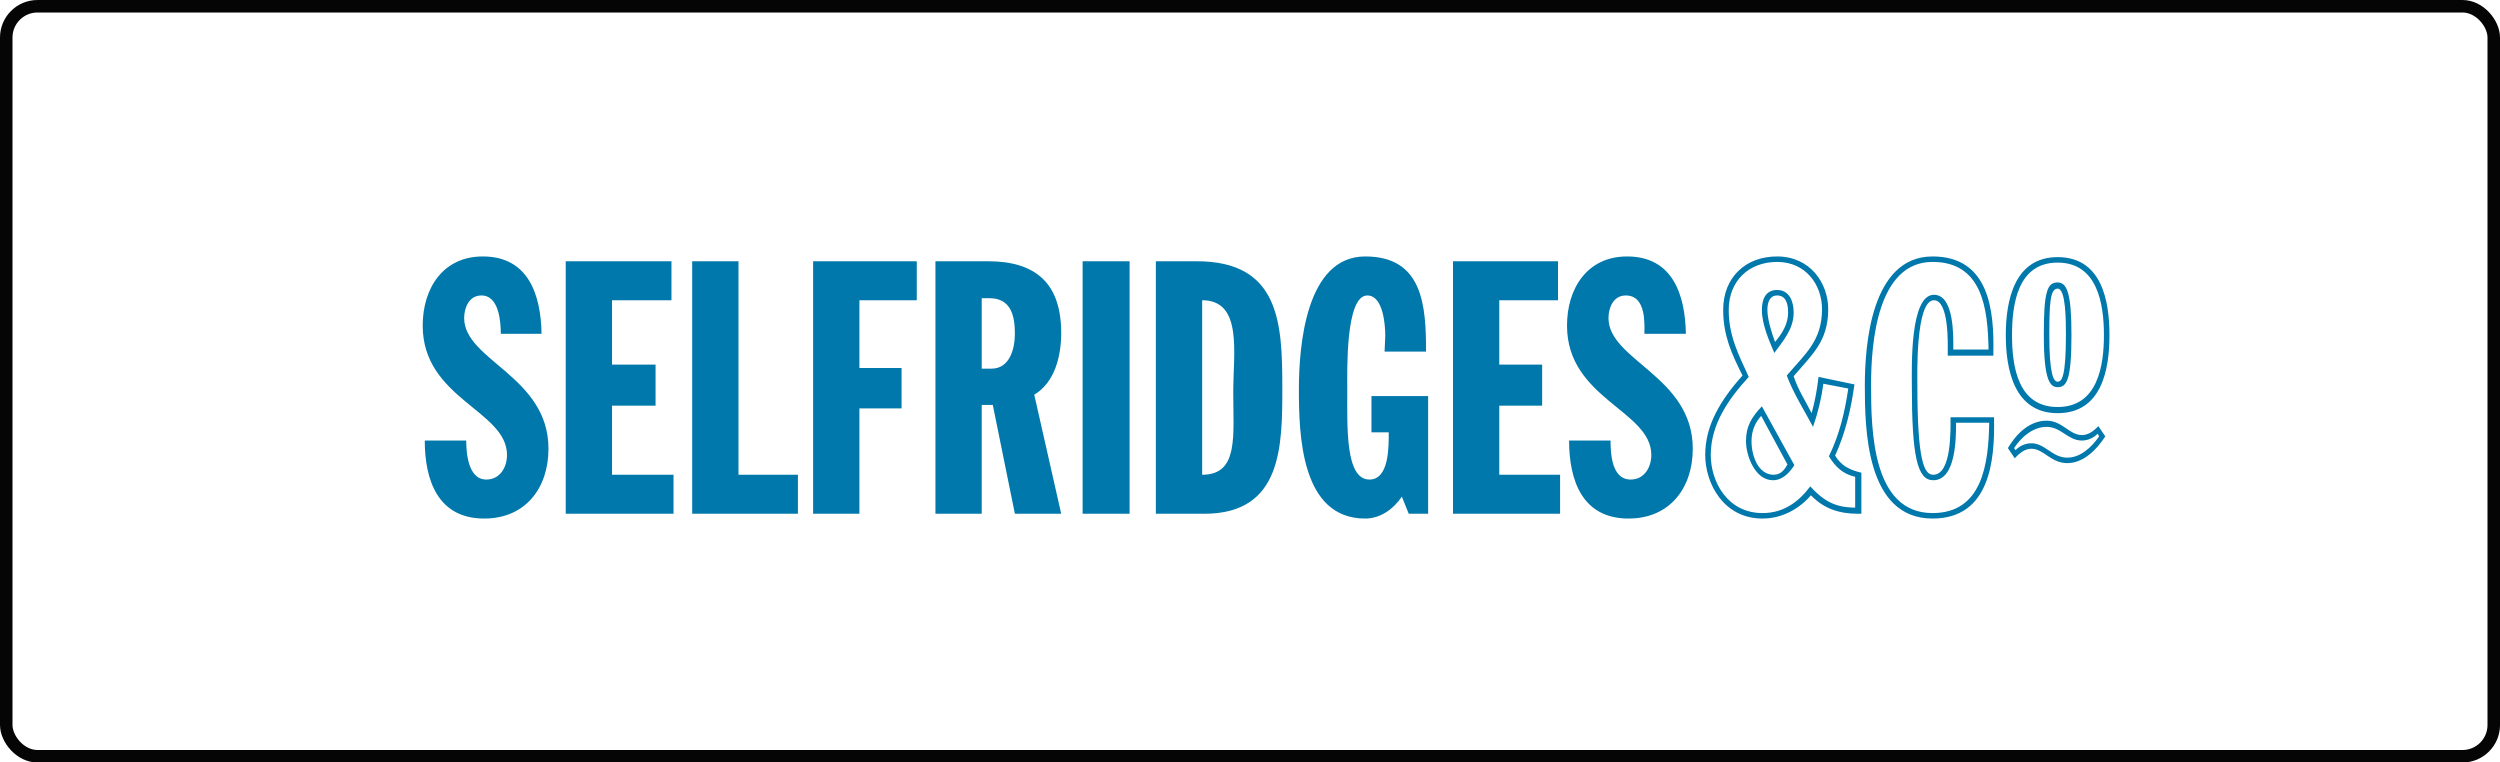 <svg width="200" height="61" viewBox="0 0 200 61" fill="none" xmlns="http://www.w3.org/2000/svg">
<rect x="0.5" y="0.5" width="199" height="60" rx="2.5" stroke="#050505"/>
<path fill-rule="evenodd" clip-rule="evenodd" d="M130.281 41.484C126.577 41.484 125.527 38.419 125.527 35.243H128.843C128.843 36.337 128.954 38.364 130.446 38.364C131.553 38.364 132.105 37.378 132.105 36.393C132.105 32.834 125.361 31.904 125.361 26.046C125.361 23.09 126.964 20.516 130.17 20.516C133.819 20.516 134.815 23.582 134.87 26.703H131.553C131.553 25.936 131.718 23.637 130.06 23.637C129.066 23.637 128.679 24.622 128.679 25.444C128.679 28.838 135.422 30.097 135.422 35.901C135.422 39.021 133.599 41.484 130.281 41.484ZM116.24 41.101V20.9H124.642V24.02H119.942V29.167H123.371V32.452H119.942V37.98H124.807V41.101H116.24ZM114.25 41.101H112.7L112.148 39.732C111.484 40.718 110.435 41.484 109.218 41.484C104.078 41.484 103.911 34.805 103.911 31.138C103.911 27.689 104.465 20.516 109.218 20.516C113.863 20.516 114.083 24.513 114.083 28.127H110.766L110.822 26.867C110.822 25.991 110.655 23.637 109.385 23.637C107.615 23.637 107.782 29.769 107.782 31.192C107.782 34.15 107.615 38.364 109.55 38.364C111.153 38.364 111.098 35.682 111.098 34.587H109.717V31.686H114.25V41.101ZM96.338 41.101H92.469V20.9H95.73C102.364 20.9 102.585 25.826 102.585 30.973C102.585 35.681 102.585 41.101 96.338 41.101ZM90.368 20.9V41.101H86.609V20.9H90.368ZM81.191 41.101L79.423 32.396H78.538V41.101H74.835V20.9H79.037C82.906 20.9 84.897 22.706 84.897 26.648C84.897 28.455 84.399 30.59 82.74 31.575L84.897 41.101H81.191ZM68.753 24.02V29.44H72.126V32.67H68.753V41.101H65.049V20.9H73.342V24.02L68.753 24.02ZM55.375 41.101V20.9H59.079V37.98H63.833V41.101H55.375ZM45.258 41.101V20.9H53.717V24.02H48.962V29.167H52.445V32.452H48.962V37.98H53.882V41.101H45.258ZM38.735 41.484C35.032 41.484 33.981 38.419 33.981 35.243H37.298C37.298 36.119 37.409 38.364 38.902 38.364C40.007 38.364 40.56 37.378 40.56 36.393C40.56 32.834 33.816 31.904 33.816 26.046C33.816 23.09 35.42 20.516 38.626 20.516C42.275 20.516 43.27 23.582 43.325 26.703H40.063C40.063 25.827 39.952 23.637 38.515 23.637C37.52 23.637 37.133 24.622 37.133 25.444C37.133 28.838 43.878 30.097 43.878 35.901C43.877 39.021 42.053 41.484 38.735 41.484ZM96.173 37.98C99.103 37.98 98.66 34.915 98.66 31.357C98.66 28.236 99.434 24.02 96.173 24.02V37.98ZM79.146 23.855H78.537V29.494H79.311C80.804 29.494 81.191 27.852 81.191 26.702C81.191 25.224 80.86 23.855 79.146 23.855ZM143.05 25.005C143.05 24.129 142.775 23.636 142.167 23.636C141.614 23.636 141.392 24.129 141.392 24.786C141.392 25.552 141.725 26.592 142.001 27.358C142.554 26.702 143.05 25.936 143.05 25.005ZM142.167 23.198C143.162 23.198 143.493 24.129 143.493 25.005C143.493 26.319 142.664 27.25 141.946 28.235C141.503 27.195 140.95 25.936 140.95 24.786C140.95 24.075 141.172 23.198 142.167 23.198ZM148.634 41.101C147.086 41.101 145.87 40.663 144.876 39.623C143.935 40.718 142.554 41.484 141.005 41.484C137.854 41.484 136.417 38.638 136.417 36.393C136.417 34.039 137.634 32.013 139.402 30.042C138.517 28.29 137.854 26.812 137.854 24.786C137.854 22.213 139.624 20.516 142.167 20.516C144.819 20.516 146.256 22.651 146.256 24.731C146.256 27.305 144.985 28.345 143.492 30.097C143.824 31.137 144.433 32.068 144.93 33.053C145.206 32.068 145.371 31.137 145.482 30.151L148.357 30.754C148.081 32.725 147.638 34.64 146.809 36.447C147.306 37.268 147.97 37.596 148.91 37.816V41.1L148.634 41.101ZM148.414 38.144C147.418 37.925 146.81 37.324 146.313 36.502C147.142 34.805 147.584 32.998 147.861 31.082L145.871 30.699C145.712 31.873 145.435 33.029 145.041 34.148C144.323 32.779 143.493 31.52 142.942 30.042C144.434 28.29 145.762 27.25 145.762 24.731C145.762 22.815 144.49 20.954 142.168 20.954C139.901 20.954 138.298 22.487 138.298 24.786C138.298 26.866 139.072 28.345 139.901 30.151C138.298 31.903 136.861 33.929 136.861 36.393C136.861 38.529 138.187 41.046 141.006 41.046C142.664 41.046 143.88 40.17 144.821 38.911C145.871 40.061 146.811 40.608 148.414 40.608L148.414 38.144ZM140.122 35.298C140.122 36.502 140.674 37.98 141.89 37.98C142.499 37.98 142.775 37.542 142.995 37.158L140.896 33.272C140.398 33.82 140.122 34.477 140.122 35.298ZM143.549 37.214C143.162 37.816 142.608 38.419 141.835 38.419C140.398 38.419 139.68 36.447 139.68 35.298C139.68 34.093 140.122 33.381 140.95 32.506L143.549 37.214ZM155.821 28.18C155.821 27.578 155.931 24.02 154.715 24.02C153.223 24.02 153.389 30.151 153.389 30.808C153.389 36.94 153.941 37.98 154.659 37.98C156.152 37.98 156.042 34.313 156.042 33.382H159.525V33.601C159.579 36.831 159.192 41.484 154.605 41.484C149.243 41.484 149.187 34.203 149.187 30.808C149.187 27.633 149.684 20.516 154.605 20.516C159.193 20.516 159.525 24.95 159.47 28.18V28.454H155.821V28.18ZM159.083 27.962C159.028 24.677 158.586 20.954 154.605 20.954C150.183 20.954 149.685 27.415 149.685 30.808C149.685 34.477 149.796 41.046 154.605 41.046C158.586 41.046 159.083 37.105 159.137 33.82H156.484C156.484 35.024 156.484 38.419 154.659 38.419C153.389 38.419 152.947 36.557 152.947 30.808C152.947 29.385 152.78 23.582 154.715 23.582C156.374 23.582 156.264 27.032 156.264 27.962H159.083ZM165.385 37.05C164.057 37.05 163.506 35.9 162.51 35.9C162.012 35.9 161.569 36.228 161.182 36.666L160.63 35.845C161.349 34.641 162.399 33.655 163.725 33.655C164.997 33.655 165.55 34.805 166.545 34.805C167.098 34.805 167.485 34.477 167.872 34.093L168.424 34.914C167.706 36.01 166.656 37.05 165.385 37.05ZM167.817 34.696C167.485 35.024 167.043 35.243 166.545 35.243C165.441 35.243 164.887 34.149 163.726 34.149C162.676 34.149 161.736 34.915 161.129 35.845L161.238 36.01C161.57 35.681 162.012 35.462 162.51 35.462C163.615 35.462 164.168 36.612 165.385 36.612C166.434 36.612 167.319 35.791 167.928 34.915L167.817 34.696ZM164.611 20.57C168.148 20.57 168.757 24.074 168.757 26.812C168.757 29.549 168.148 33.053 164.611 33.053C161.129 33.053 160.464 29.549 160.464 26.812C160.464 24.075 161.129 20.57 164.611 20.57ZM164.611 32.561C167.817 32.561 168.314 29.276 168.314 26.812C168.314 24.348 167.817 21.008 164.611 21.008C161.404 21.008 160.962 24.348 160.962 26.812C160.962 29.275 161.405 32.561 164.611 32.561ZM164.611 30.535C164.942 30.535 165.273 30.151 165.273 26.812C165.273 25.662 165.273 23.089 164.611 23.089C164.002 23.089 163.946 24.348 163.946 26.812C163.946 29.932 164.28 30.535 164.611 30.535ZM165.716 26.812C165.716 30.425 165.329 30.973 164.611 30.973C164.002 30.973 163.506 30.425 163.506 26.812C163.506 25.115 163.562 24.074 163.727 23.472C163.893 22.706 164.28 22.596 164.611 22.596C165.385 22.596 165.716 23.527 165.716 26.812Z" fill="#0078AB"/>
</svg>
